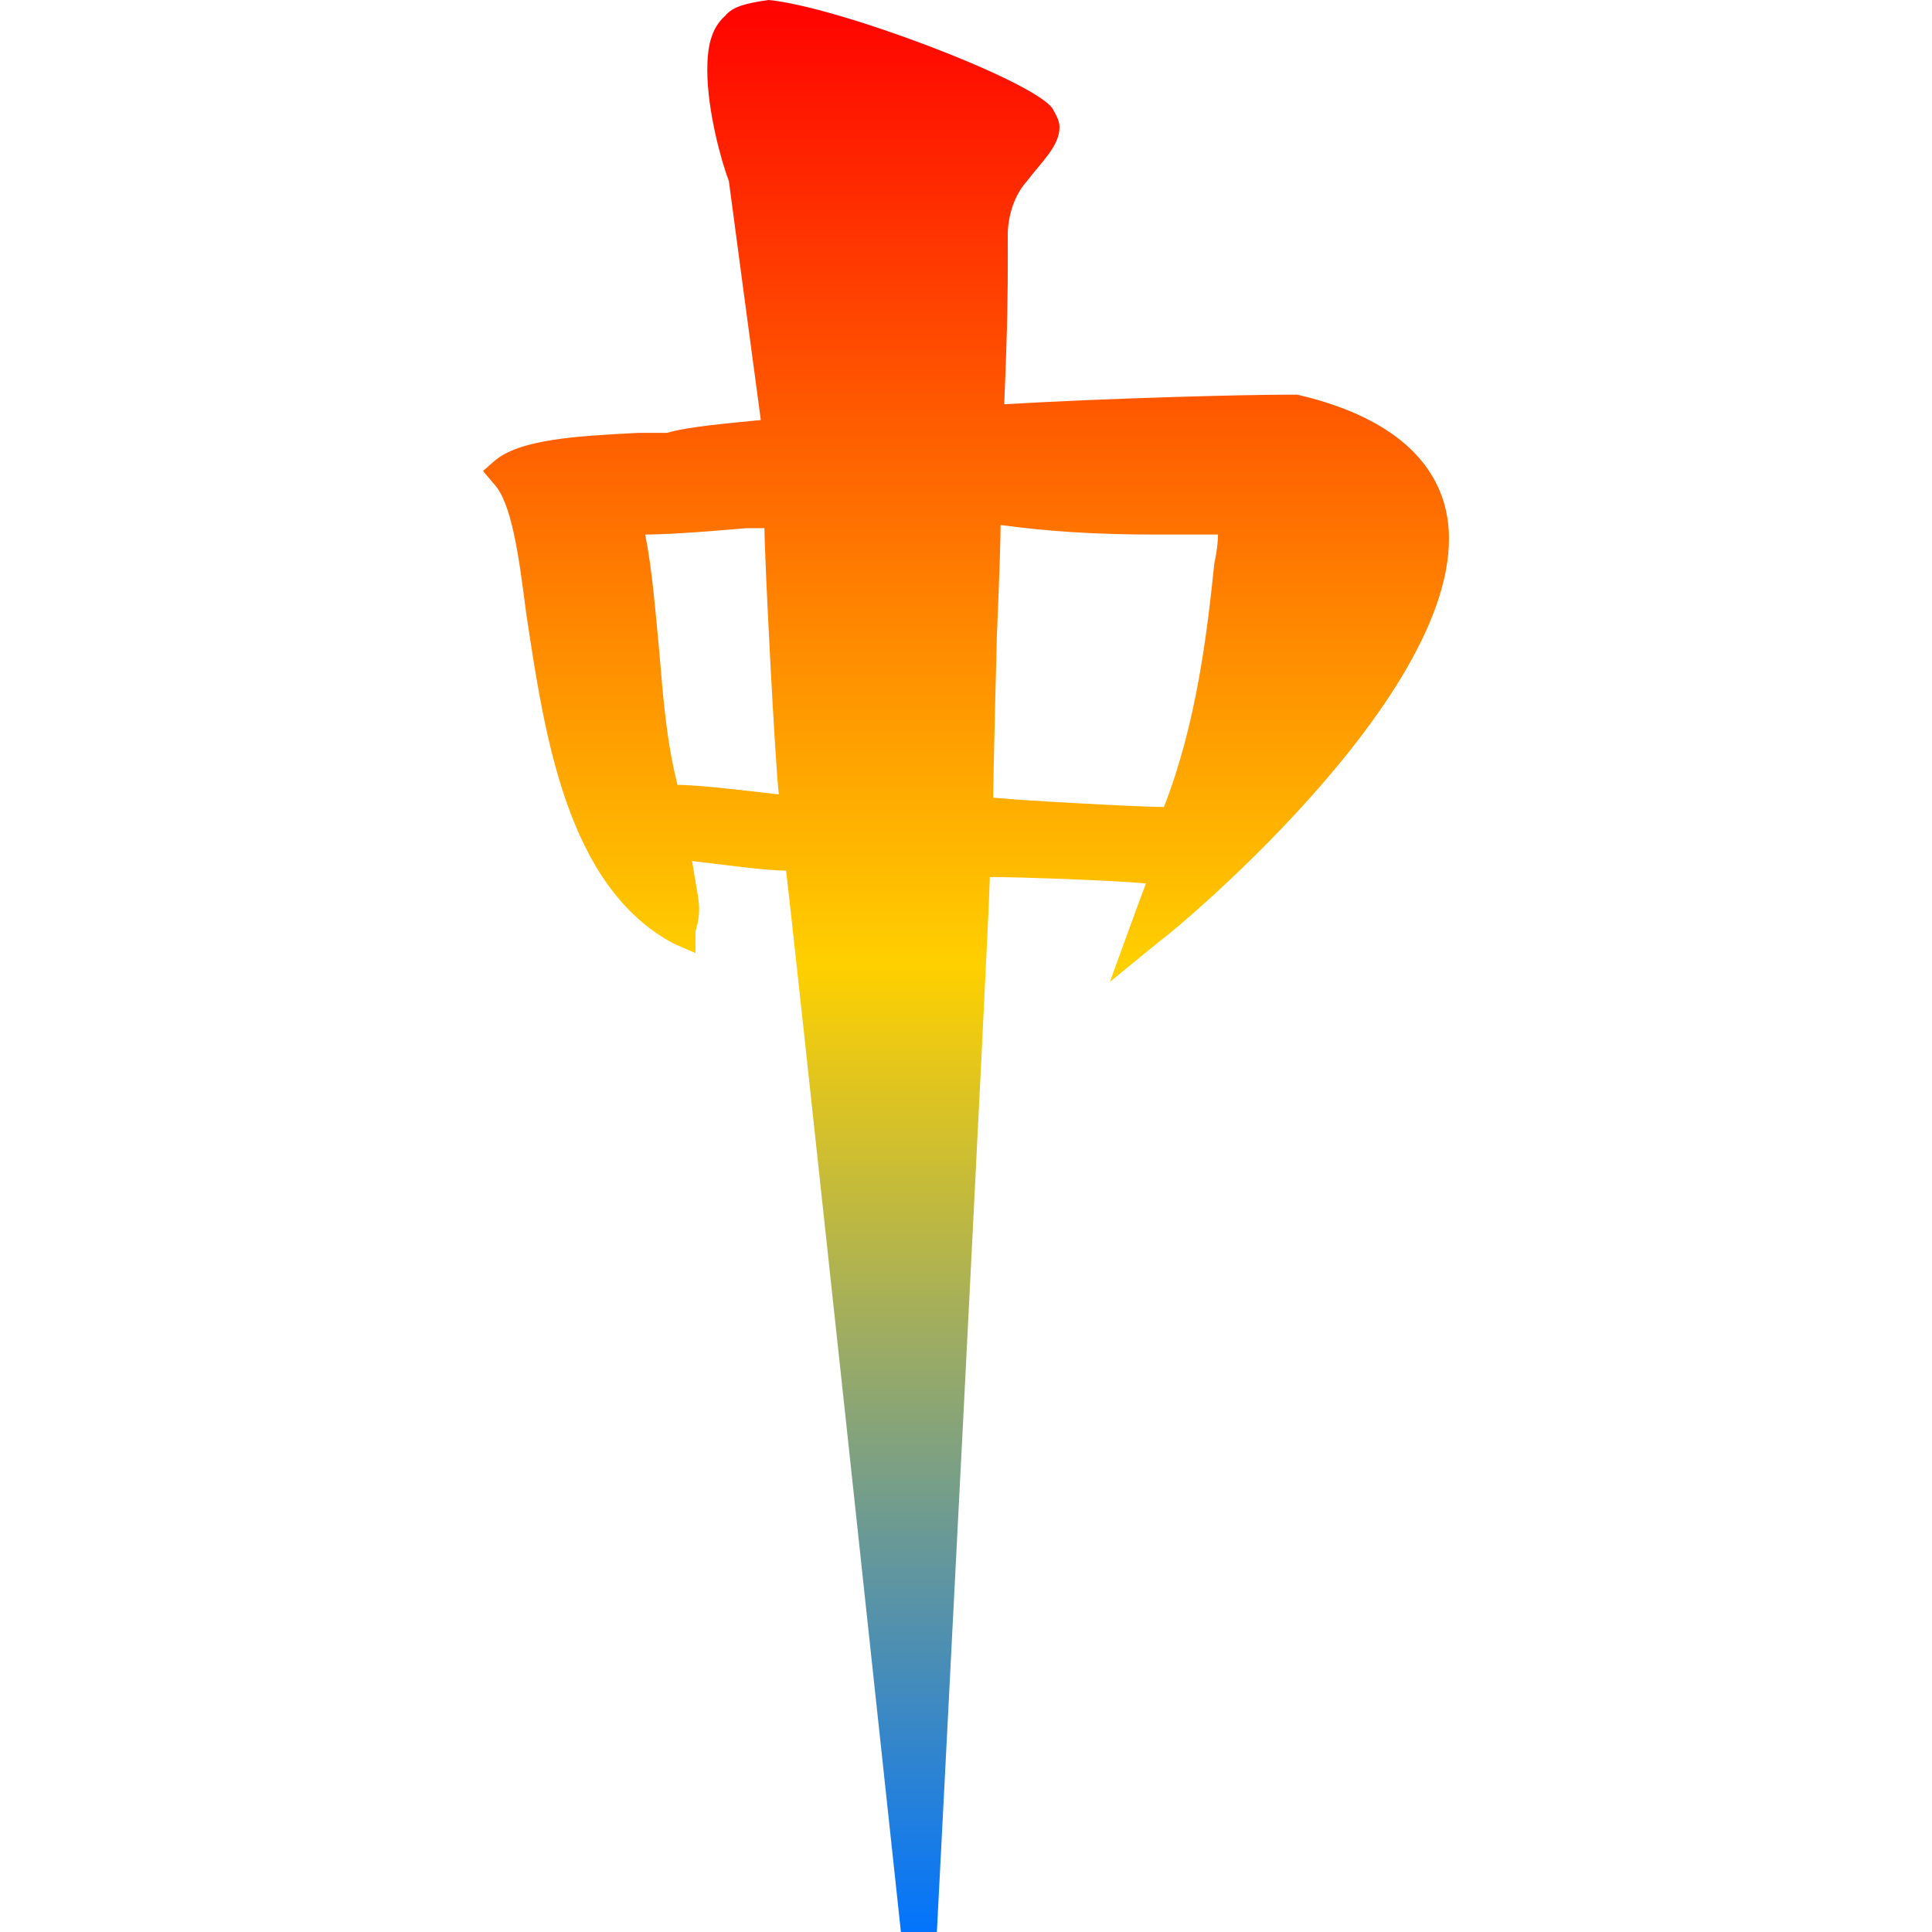 <svg xmlns="http://www.w3.org/2000/svg" xmlns:xlink="http://www.w3.org/1999/xlink" width="64" height="64" viewBox="0 0 64 64" version="1.1"><defs><linearGradient id="linear0" x1="0%" x2="0%" y1="0%" y2="100%"><stop offset="0%" style="stop-color:#ff0000; stop-opacity:1"/><stop offset="50%" style="stop-color:#ffd000; stop-opacity:1"/><stop offset="100%" style="stop-color:#0073ff; stop-opacity:1"/></linearGradient></defs><g id="surface1"><path style=" stroke:none;fill-rule:nonzero;fill:url(#linear0);" d="M 24.023 0.523 C 23.547 0.945 23.43 1.574 23.43 2.316 C 23.43 3.684 23.902 5.367 24.145 6 C 24.145 6 25.086 13.074 25.203 13.914 C 24.129 14.023 22.805 14.129 22.09 14.34 L 21.133 14.34 C 19.105 14.445 17.191 14.547 16.355 15.289 L 16 15.602 L 16.355 16.023 C 16.957 16.656 17.191 18.445 17.434 20.34 C 18.027 24.23 18.742 29.367 22.324 31.262 L 23.039 31.574 L 23.039 30.84 C 23.039 30.84 23.16 30.523 23.16 30.105 C 23.16 29.789 23.039 29.262 22.926 28.523 C 23.875 28.633 25.324 28.84 26.039 28.84 C 26.16 29.684 29.844 64 29.844 64 L 31.035 64 C 31.035 64 32.789 30.109 32.789 29.051 C 33.621 29.051 36.883 29.16 37.961 29.266 C 37.719 29.895 36.766 32.527 36.766 32.527 L 38.438 31.16 C 38.91 30.844 49.297 22.234 47.863 16.762 C 47.387 14.973 45.715 13.707 42.973 13.074 L 42.73 13.074 C 41.18 13.074 36.844 13.184 33.266 13.391 C 33.383 10.656 33.383 9.473 33.383 8.734 L 33.383 7.789 C 33.383 7.266 33.543 6.527 34.02 6 C 34.496 5.367 35.098 4.844 35.098 4.211 C 35.098 4 34.977 3.789 34.855 3.578 C 34.141 2.633 27.723 0.211 25.457 0 C 24.738 0.105 24.266 0.211 24.023 0.527 Z M 24.727 17.496 L 25.324 17.496 C 25.324 18.445 25.68 25.367 25.801 26.316 C 24.844 26.207 23.16 26 22.445 26 C 22.09 24.629 21.969 23.156 21.848 21.684 C 21.727 20.422 21.609 18.863 21.371 17.707 C 22.445 17.707 24.727 17.496 24.727 17.496 Z M 33.023 21.051 C 33.023 21.051 33.145 18.23 33.145 17.391 C 34.695 17.602 36.289 17.707 38.195 17.707 L 40.348 17.707 C 40.348 18.129 40.227 18.656 40.227 18.656 C 39.988 20.973 39.629 24 38.555 26.734 C 37.84 26.734 33.859 26.523 32.902 26.422 C 32.902 25.684 33.023 21.051 33.023 21.051 Z M 33.023 21.051 "/></g></svg>
